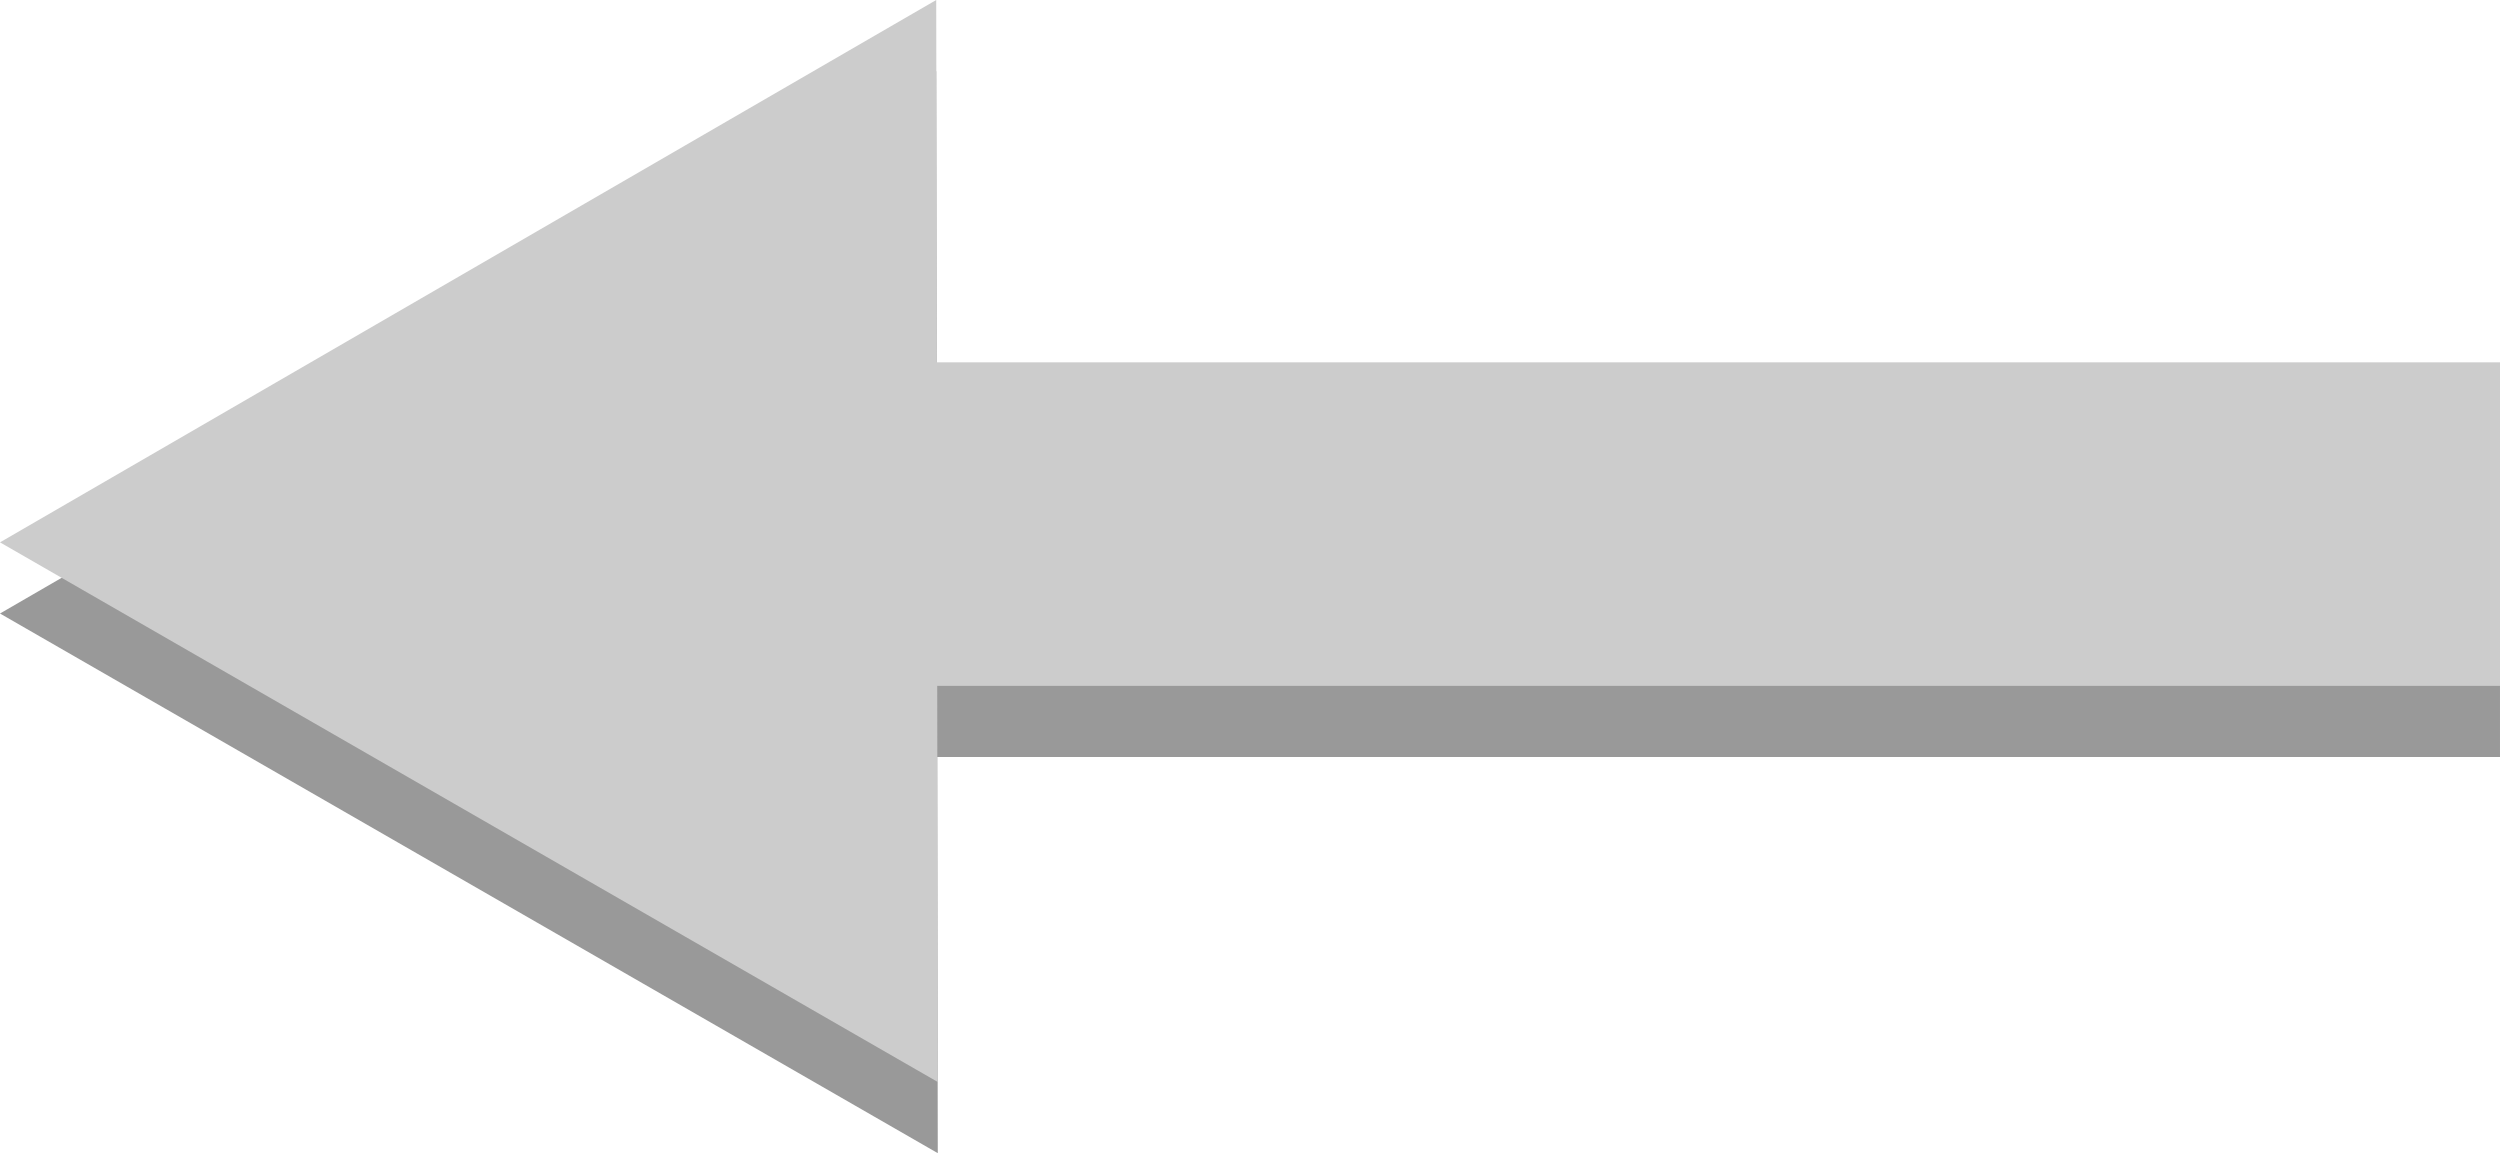 <?xml version="1.0" encoding="UTF-8" standalone="no"?>
<!-- Created with Inkscape (http://www.inkscape.org/) -->

<svg
   xmlns:dc="http://purl.org/dc/elements/1.1/"
   xmlns:cc="http://creativecommons.org/ns#"
   xmlns:rdf="http://www.w3.org/1999/02/22-rdf-syntax-ns#"
   xmlns:svg="http://www.w3.org/2000/svg"
   xmlns="http://www.w3.org/2000/svg"
   xmlns:sodipodi="http://sodipodi.sourceforge.net/DTD/sodipodi-0.dtd"
   xmlns:inkscape="http://www.inkscape.org/namespaces/inkscape"
   width="552"
   height="254.621"
   id="svg2"
   version="1.1"
   inkscape:version="0.48.3.1 r9886"
   sodipodi:docname="arrowButton_2.svg"
   inkscape:export-filename="/media/Files/Devel/QML-Harmattan/MAC.OUI/macoui/resources/icons/left.png"
   inkscape:export-xdpi="7.776278"
   inkscape:export-ydpi="7.776278">
  <defs
     id="defs4" />
  <sodipodi:namedview
     id="base"
     pagecolor="#ffffff"
     bordercolor="#666666"
     borderopacity="1.0"
     inkscape:pageopacity="0.0"
     inkscape:pageshadow="2"
     inkscape:zoom="0.7"
     inkscape:cx="268.74513"
     inkscape:cy="207.91898"
     inkscape:document-units="px"
     inkscape:current-layer="g3773"
     showgrid="false"
     fit-margin-top="0"
     fit-margin-left="0"
     fit-margin-right="0"
     fit-margin-bottom="0"
     inkscape:window-width="1044"
     inkscape:window-height="733"
     inkscape:window-x="0"
     inkscape:window-y="27"
     inkscape:window-maximized="0" />
  <g
     id="g3773"
     inkscape:groupmode="layer"
     inkscape:label="shadow"
     style="display:inline"
     sodipodi:insensitive="true"
     transform="translate(-65.871,-366.634)">
    <path
       id="path3775"
       d="m 272.589,382.348 -206.719,119.75 207.062,119.156 -0.125,-87.469 345.062,0 0,-71.438 -345.156,0 -0.125,-80 z"
       style="opacity:0.4;fill:#000000;fill-opacity:1;fill-rule:nonzero;stroke:none"
       inkscape:connector-curvature="0" />
  </g>
  <g
     inkscape:label="Layer 1"
     inkscape:groupmode="layer"
     id="layer1"
     sodipodi:insensitive="true"
     transform="translate(-65.871,-366.634)">
    <path
       style="fill:#cccccc;fill-opacity:1;fill-rule:nonzero;stroke:none"
       d="m 272.589,366.634 -206.719,119.75 207.063,119.156 -0.125,-87.469 345.062,0 0,-71.438 -345.156,0 -0.125,-80 z"
       id="path2985"
       inkscape:connector-curvature="0" />
  </g>
</svg>
